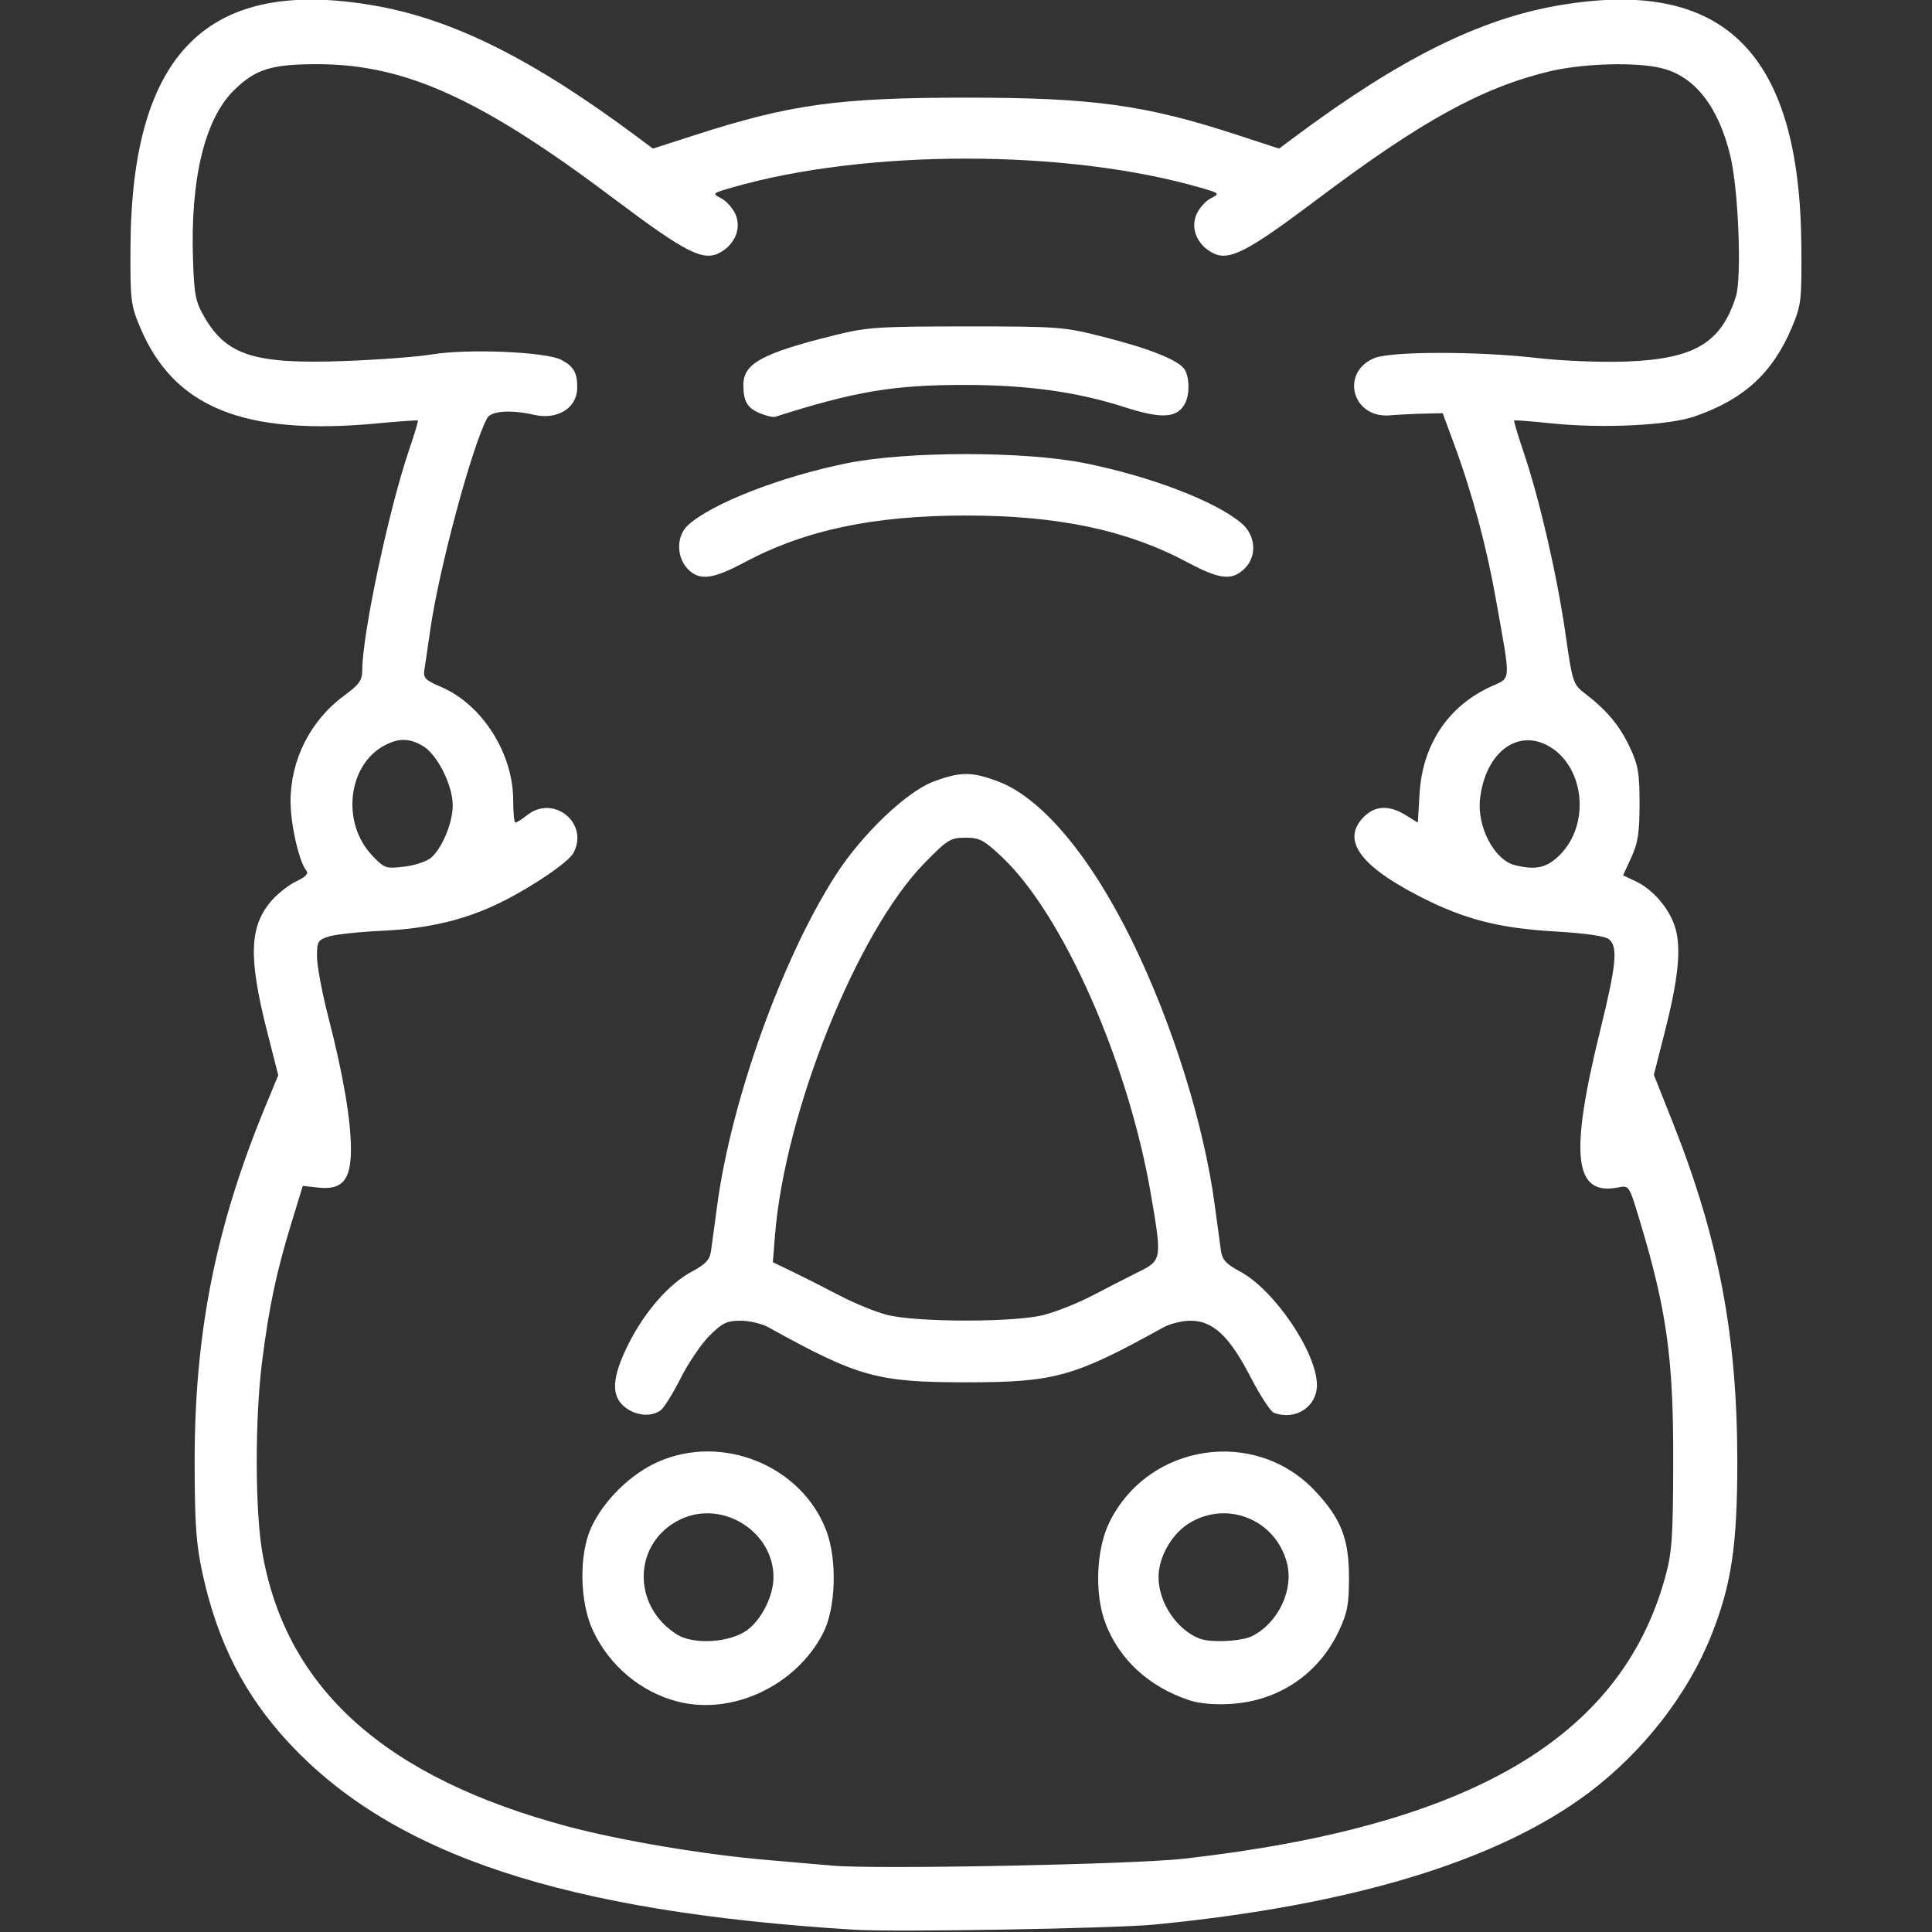 <?xml version="1.0" encoding="UTF-8" standalone="no"?>
<!-- Created with Inkscape (http://www.inkscape.org/) -->

<svg
   version="1.1"
   id="svg1"
   width="512"
   height="512"
   viewBox="0 0 512 512"
   sodipodi:docname="rhino-outline-white.svg"
   inkscape:version="1.3 (0e150ed6c4, 2023-07-21)"
   xmlns:inkscape="http://www.inkscape.org/namespaces/inkscape"
   xmlns:sodipodi="http://sodipodi.sourceforge.net/DTD/sodipodi-0.dtd"
   xmlns="http://www.w3.org/2000/svg"
   xmlns:svg="http://www.w3.org/2000/svg">
  <rect x="0" y="0" width="512" height="512" fill="#333333" stroke="none"/>
  <defs
     id="defs1" />
  <sodipodi:namedview
     id="namedview1"
     pagecolor="#ffffff"
     bordercolor="#000000"
     borderopacity="0.25"
     inkscape:showpageshadow="2"
     inkscape:pageopacity="0.0"
     inkscape:pagecheckerboard="0"
     inkscape:deskcolor="#d1d1d1"
     inkscape:zoom="2.3300781"
     inkscape:cx="255.78541"
     inkscape:cy="256"
     inkscape:window-width="3440"
     inkscape:window-height="1369"
     inkscape:window-x="-8"
     inkscape:window-y="-8"
     inkscape:window-maximized="1"
     inkscape:current-layer="svg1" />
  <path
     style="fill:#ffffff;fill-opacity:1"
     d="M 226.5,511.401 C 149.689,506.678 104.175,491.632 76.5,461.814 64.778,449.185 57.613,435.119 53.673,417.005 51.974,409.197 51.601,403.929 51.584,387.5 c -0.036,-34.223 5.557,-62.367 18.737,-94.28 l 3.42,-8.28 -2.862,-11.22 c -5.113,-20.045 -4.839,-28.28 1.169,-35.122 1.63,-1.857 4.563,-4.135 6.518,-5.062 2.505,-1.189 3.271,-2.033 2.596,-2.861 C 79.232,228.308 77,218.469 77,212.329 c 0,-10.989 5.293,-21.438 14.157,-27.944 4.022,-2.952 4.843,-4.092 4.844,-6.72 5.95e-4,-9.587 7.061,-42.782 12.46,-58.584 1.394,-4.08 2.423,-7.52 2.287,-7.643 C 110.612,111.315 105.775,111.659 100,112.202 64.63,115.526 46.099,108.024 37.134,86.752 34.667,80.896 34.505,79.55 34.579,65.5 34.851,13.88 55.141,-6.208 99.24,1.483 120.08,5.117 141.206,15.666 168.766,36.202 l 4.266,3.179 11.234,-3.619 C 209.502,27.633 222.24,25.878 256,25.878 c 33.618,0 47.446,1.895 71.734,9.831 l 11.234,3.671 4.266,-3.179 C 370.794,15.666 391.92,5.117 412.76,1.483 456.699,-6.18 476.947,13.726 477.372,65 c 0.121,14.646 -0.017,15.844 -2.506,21.752 -5.106,12.117 -12.675,19.056 -25.739,23.599 -6.928,2.409 -24.477,3.251 -38.127,1.831 -5.225,-0.544 -9.61,-0.884 -9.745,-0.757 -0.135,0.128 1.036,4.022 2.6,8.654 4.15,12.284 8.801,32.492 11.005,47.813 1.886,13.108 1.998,13.446 5.283,15.973 5.721,4.4 9.066,8.42 11.762,14.136 2.224,4.716 2.594,6.854 2.593,15 -6e-4,7.657 -0.425,10.418 -2.186,14.233 l -2.186,4.733 3.43,1.628 c 4.721,2.24 9.134,7.549 10.51,12.643 1.488,5.51 0.644,13.409 -2.932,27.429 l -2.848,11.166 4.899,12.334 c 12.32,31.017 17.22,56.724 17.218,90.334 -0.001,22.163 -1.569,32.56 -6.938,46.005 -6.216,15.566 -18.014,30.717 -32.314,41.498 -24.083,18.156 -62.779,29.925 -115.152,35.021 -10.713,1.042 -68.63,2.046 -79.5,1.378 z m 87.346,-18.833 c 75.736,-8.598 115.644,-31.935 127.426,-74.513 1.831,-6.617 2.098,-10.413 2.149,-30.555 0.07,-27.697 -1.71,-40.392 -9.07,-64.697 -2.595,-8.569 -2.675,-8.688 -5.456,-8.132 -11.762,2.352 -13.017,-8.288 -4.88,-41.366 4.36,-17.723 4.814,-22.371 2.384,-24.388 -1.019,-0.845 -6.195,-1.596 -14.25,-2.066 -15.147,-0.884 -24.243,-3.256 -36.233,-9.448 -15.758,-8.139 -20.461,-14.951 -14.463,-20.949 2.986,-2.986 6.703,-3.138 11.049,-0.452 l 3.239,2.002 0.465,-7.752 c 0.769,-12.819 7.454,-22.942 18.601,-28.162 5.814,-2.723 5.654,-0.486 1.658,-23.09 -2.515,-14.227 -6.281,-28.203 -11.183,-41.5 l -2.949,-8 -4.917,0.112 c -2.704,0.061 -6.812,0.269 -9.128,0.461 -9.926,0.823 -13.2,-11.359 -4.077,-15.173 4.369,-1.827 27.474,-1.842 43.105,-0.029 6.597,0.765 16.977,1.184 23.5,0.947 18.168,-0.659 25.308,-4.876 29.22,-17.259 1.599,-5.062 0.663,-28.513 -1.491,-37.327 -3.182,-13.027 -9.377,-20.944 -18.109,-23.143 -6.791,-1.71 -20.987,-1.304 -29.936,0.857 -17.813,4.301 -33.947,13.192 -61.313,33.79 -19,14.301 -23.637,16.643 -28.05,14.17 -3.943,-2.21 -5.622,-6.323 -4.09,-10.021 0.676,-1.631 2.375,-3.566 3.776,-4.3 2.522,-1.322 2.494,-1.35 -2.888,-2.902 -35.354,-10.194 -88.517,-10.194 -123.871,0 -5.382,1.552 -5.41,1.58 -2.888,2.902 1.401,0.734 3.1,2.669 3.776,4.3 1.532,3.698 -0.147,7.811 -4.09,10.021 -4.413,2.474 -9.05,0.131 -28.05,-14.17 -35.333,-26.594 -55.415,-35.712 -78.697,-35.729 -12.231,-0.009 -16.52,1.346 -22.22,7.022 -7.671,7.638 -11.476,23.499 -10.746,44.796 0.325,9.471 0.676,11.204 3.112,15.36 5.865,10.006 13.32,12.341 36.723,11.501 C 100.068,95.36 110.65,94.566 114.5,93.921 c 9.342,-1.565 30.096,-0.698 34.21,1.429 3.339,1.727 4.306,3.426 4.258,7.482 -0.063,5.318 -5.247,8.525 -11.468,7.094 -6.11,-1.404 -11.374,-1.031 -12.396,0.879 -4.093,7.649 -12.826,40.174 -15.088,56.194 -0.582,4.125 -1.262,8.73 -1.509,10.234 -0.407,2.467 0.031,2.942 4.473,4.852 10.807,4.649 19.02,17.582 19.02,29.951 0,3.279 0.267,5.962 0.592,5.962 0.326,0 1.736,-0.9 3.135,-2 7.028,-5.528 16.449,2.197 12.249,10.045 -1.266,2.365 -10.417,8.643 -18.647,12.793 -9.516,4.798 -19.463,7.241 -31.829,7.816 -6.05,0.282 -12.463,0.959 -14.25,1.506 -3.017,0.923 -3.25,1.307 -3.25,5.349 0,2.395 1.359,9.627 3.021,16.07 C 90.976,284.92 93,296.772 93,304.592 c 0,8.149 -2.279,10.822 -8.633,10.13 l -4.133,-0.45 -3.091,10.114 c -3.926,12.844 -5.89,22.173 -7.701,36.576 -1.902,15.124 -1.862,39.366 0.084,50.521 6.289,36.064 32.601,59.641 80.975,72.557 14.034,3.747 36.365,7.493 53,8.89 7.15,0.601 14.8,1.263 17,1.472 11.051,1.05 79.849,-0.301 93.346,-1.833 z M 179.734,450.971 c -9.78,-2.458 -18.206,-9.48 -22.587,-18.823 -3.557,-7.588 -3.768,-20.17 -0.459,-27.365 3.269,-7.108 10.334,-14.071 17.573,-17.32 17.079,-7.665 38.223,0.941 44.732,18.207 2.931,7.775 2.513,20.61 -0.886,27.179 -7.166,13.852 -23.907,21.757 -38.374,18.122 z m 18.175,-18.906 c 3.848,-2.74 7.037,-9.056 7.069,-13.999 0.078,-12.169 -13.509,-20.704 -24.589,-15.446 -12.627,5.992 -13.168,22.885 -0.978,30.548 4.369,2.746 13.89,2.179 18.498,-1.102 z m 117.377,18.549 c -10.752,-3.524 -18.728,-10.847 -22.364,-20.534 -2.892,-7.705 -2.431,-19.471 1.041,-26.579 10.267,-21.018 38.673,-25.356 54.592,-8.338 6.865,7.339 8.923,12.6 8.935,22.838 0.008,7.117 -0.421,9.419 -2.638,14.148 -5.36,11.433 -15.877,18.578 -28.562,19.404 -4.245,0.277 -8.37,-0.075 -11.004,-0.939 z m 16.645,-17.078 c 6.925,-3.581 11.007,-12.341 9.082,-19.49 -3.034,-11.268 -15.551,-16.436 -25.578,-10.56 -4.834,2.833 -8.447,9.095 -8.412,14.58 0.043,6.729 4.925,13.938 10.978,16.213 2.99,1.123 11.165,0.688 13.931,-0.743 z m -166.296,-60.608 c -3.784,-2.976 -3.519,-7.891 0.899,-16.723 4.322,-8.639 10.825,-16.056 16.906,-19.282 3.58,-1.899 4.656,-3.068 4.994,-5.422 0.237,-1.651 0.969,-7.051 1.627,-12.001 3.711,-27.915 17.243,-65.611 31.483,-87.699 6.933,-10.754 18.713,-22.005 25.824,-24.666 7.122,-2.665 10.112,-2.676 17.091,-0.065 11.568,4.328 24.538,19.774 35.606,42.405 10.675,21.826 19.016,48.528 21.874,70.024 0.658,4.95 1.39,10.35 1.627,12.001 0.338,2.354 1.414,3.523 4.994,5.422 C 337.673,341.757 349,358.459 349,367.062 c 0,5.799 -5.77,9.498 -11.428,7.327 -0.876,-0.336 -3.662,-4.619 -6.193,-9.519 -5.559,-10.763 -9.94,-14.871 -15.857,-14.869 -2.212,8.6e-4 -5.442,0.788 -7.178,1.75 -23.77,13.169 -28.818,14.575 -52.344,14.575 -23.526,0 -28.574,-1.406 -52.344,-14.575 -1.736,-0.962 -5.068,-1.749 -7.406,-1.75 -3.622,-0.001 -4.838,0.586 -8.225,3.973 -2.186,2.186 -5.62,7.242 -7.631,11.236 -2.011,3.994 -4.385,7.816 -5.275,8.494 -2.456,1.87 -6.545,1.535 -9.484,-0.777 z M 276.54,348.497 c 3.278,-0.827 9.11,-3.15 12.96,-5.163 3.85,-2.013 9.338,-4.824 12.196,-6.247 6.219,-3.097 6.255,-3.321 3.323,-20.472 -5.988,-35.027 -23.224,-74.115 -39.446,-89.457 C 260.758,222.603 259.62,222 255.848,222 c -3.955,0 -4.762,0.501 -10.886,6.76 -17.803,18.196 -36.953,65.864 -39.569,98.497 l -0.581,7.244 5.344,2.576 c 2.939,1.417 8.494,4.23 12.344,6.252 3.85,2.022 9.475,4.32 12.5,5.108 7.717,2.01 33.661,2.048 41.54,0.061 z M 182.174,150.686 c -2.95,-3.14 -2.914,-8.647 0.076,-11.435 6.138,-5.724 24.634,-12.953 42.197,-16.493 16.007,-3.226 47.098,-3.226 63.105,0 17.442,3.516 34.501,10.051 41.41,15.865 3.914,3.294 4.246,8.893 0.723,12.203 -3.294,3.095 -6.512,2.719 -14.859,-1.737 -16.143,-8.619 -34.304,-12.468 -58.827,-12.468 -24.523,0 -42.684,3.849 -58.827,12.468 -8.44,4.506 -11.918,4.876 -14.999,1.597 z m 19.173,-41.182 C 198.025,108.107 197,106.344 197,102.029 c 0,-5.692 4.927,-8.391 24,-13.147 8.745,-2.181 11.528,-2.37 35,-2.375 24.518,-0.006 25.916,0.099 36.295,2.735 12.755,3.239 20.417,6.352 21.745,8.833 1.238,2.313 1.229,6.555 -0.019,8.886 -2.074,3.875 -6.154,4.107 -16.084,0.914 -12.553,-4.037 -25.762,-5.862 -42.437,-5.864 -18.742,-0.003 -29.013,1.73 -50.052,8.44 -0.579,0.185 -2.424,-0.241 -4.1,-0.946 z m -87.069,117.777 c 2.961,-2.631 5.675,-9.218 5.7,-13.835 0.029,-5.264 -4.082,-13.486 -7.857,-15.716 -3.588,-2.12 -6.336,-2.188 -10.083,-0.251 -9.85,5.094 -11.676,20.46 -3.466,29.166 3.293,3.491 3.627,3.609 8.564,3.025 2.826,-0.335 6.039,-1.41 7.142,-2.389 z m 299.106,-0.731 c 8.293,-8.293 6.448,-23.965 -3.423,-29.069 -8.219,-4.25 -16.395,2.313 -17.739,14.242 -0.837,7.428 3.819,16.242 9.278,17.563 5.613,1.358 8.442,0.707 11.884,-2.735 z"
     id="path1" />
</svg>
